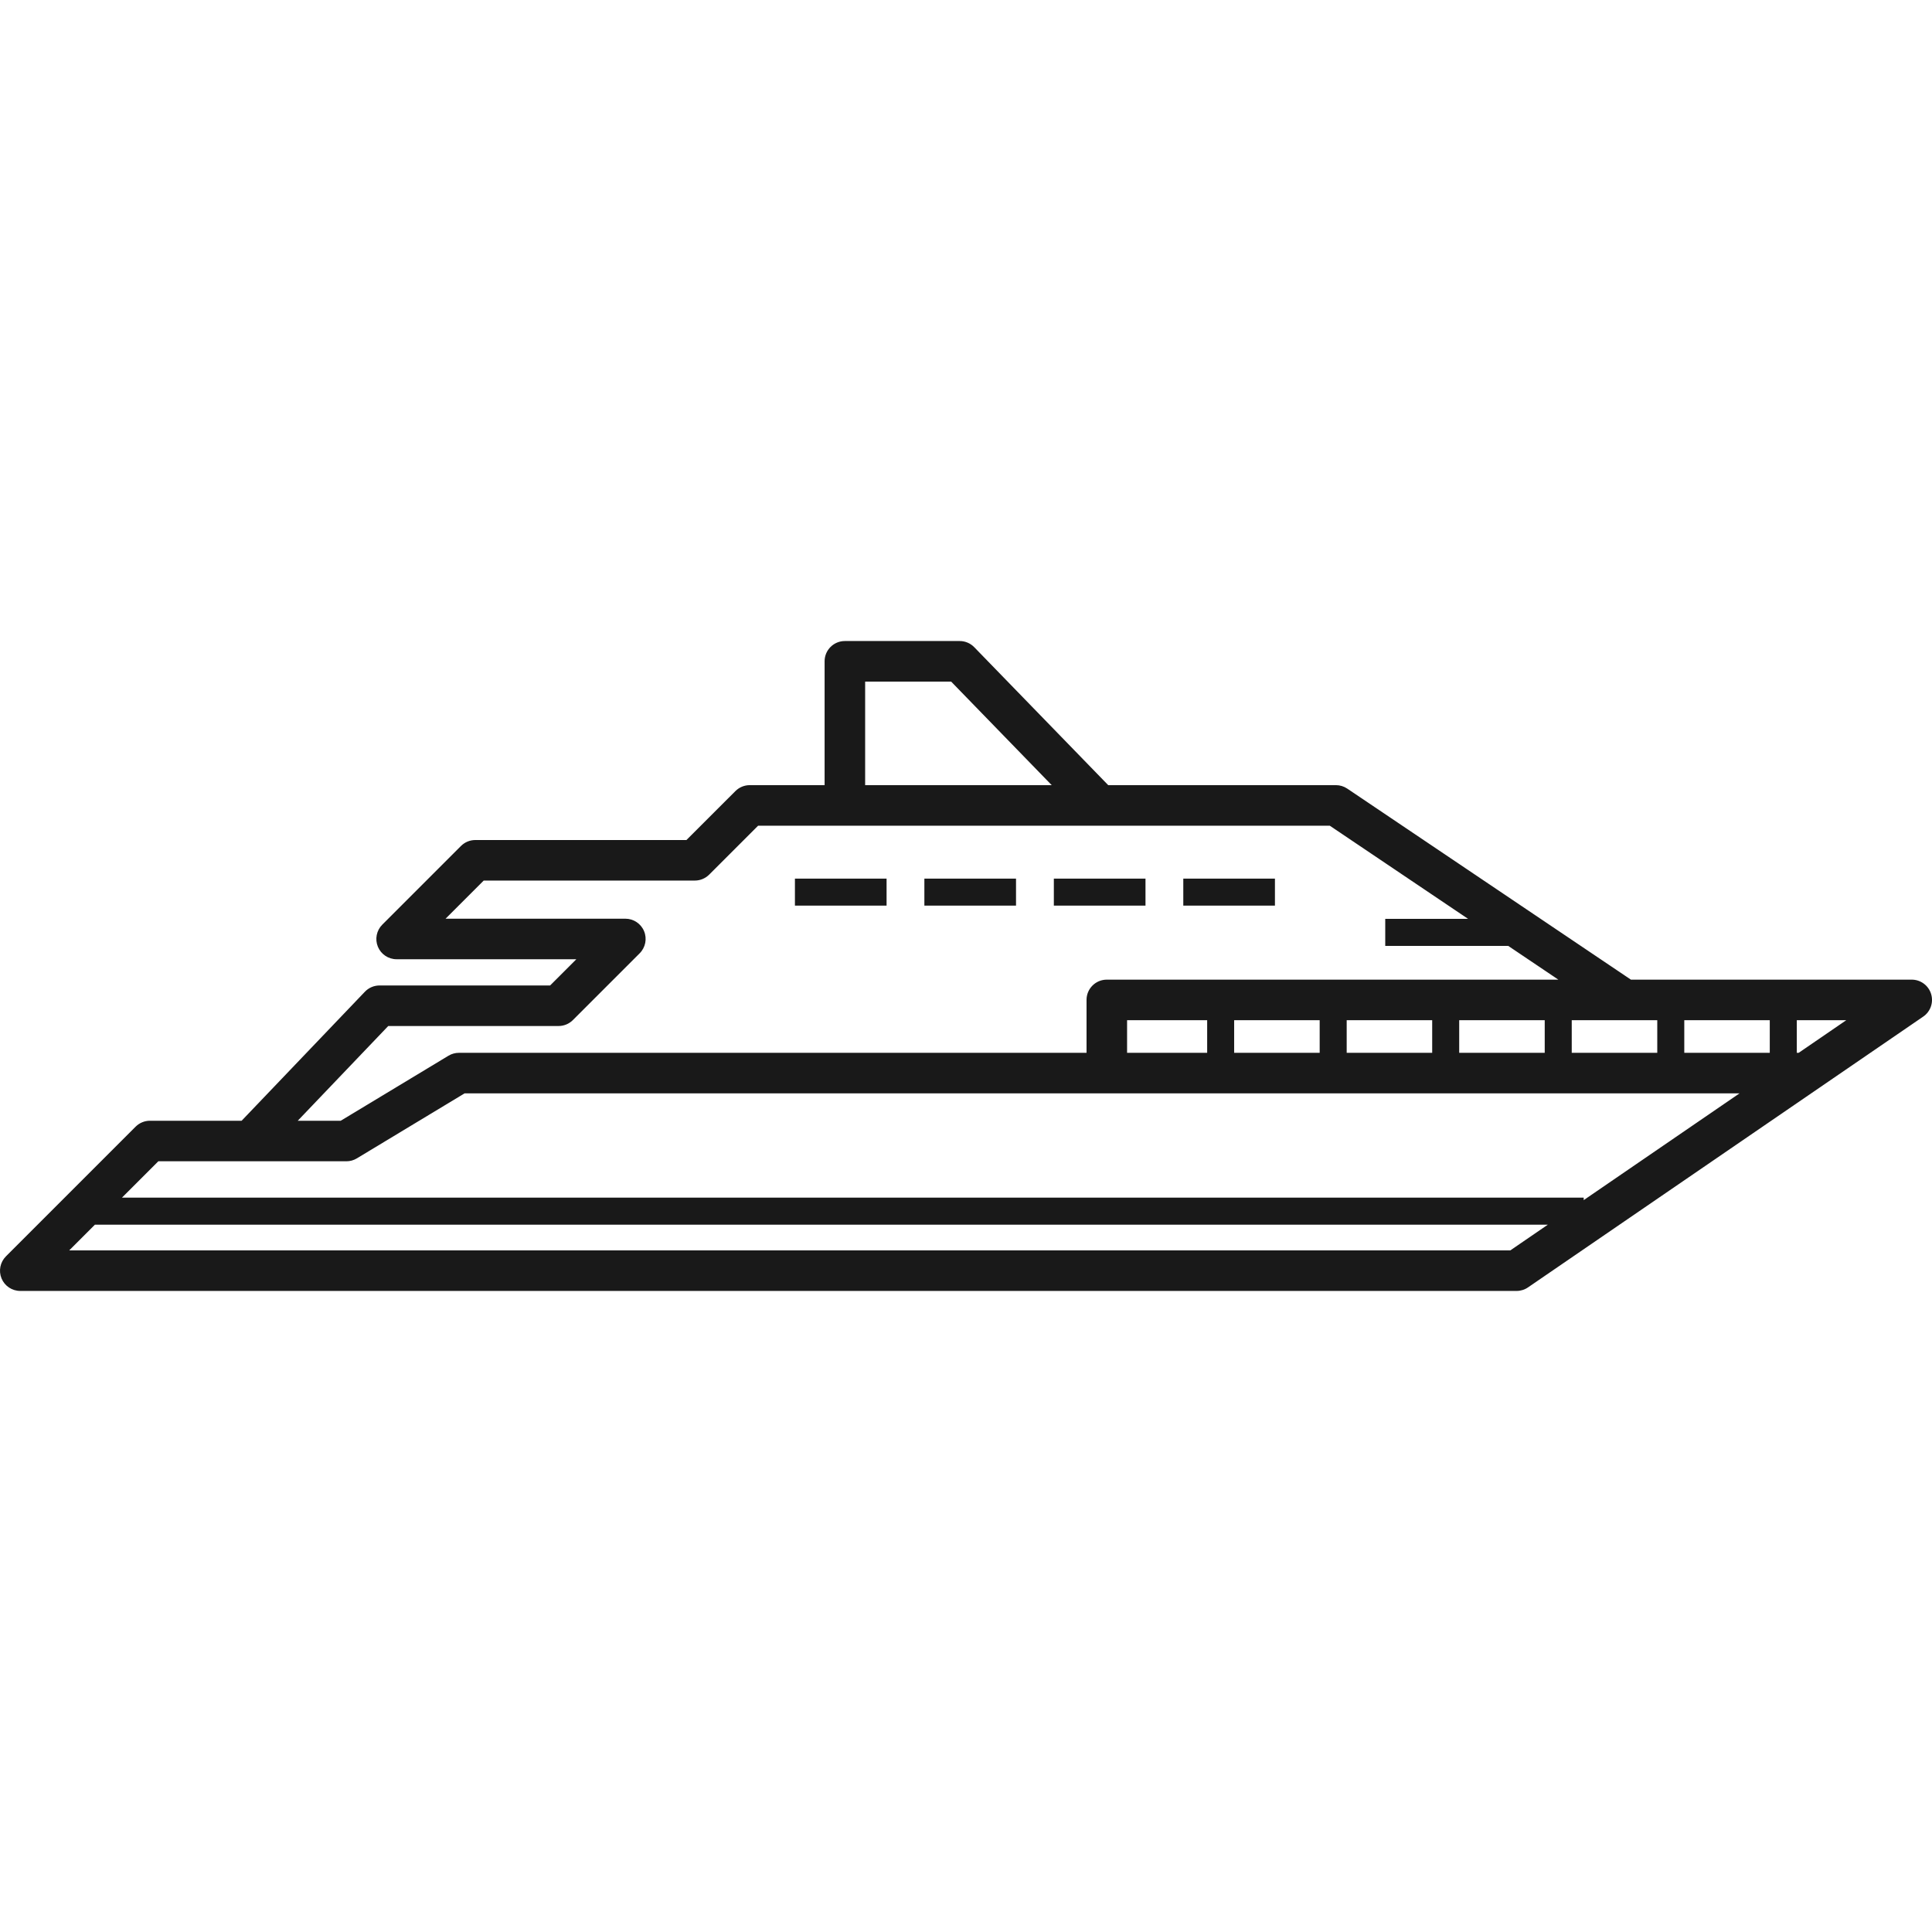 <?xml version="1.0" encoding="iso-8859-1"?>
<!-- Generator: Adobe Illustrator 23.0.2, SVG Export Plug-In . SVG Version: 6.00 Build 0)  -->
<svg version="1.1" xmlns="http://www.w3.org/2000/svg" xmlns:xlink="http://www.w3.org/1999/xlink" x="0px" y="0px"
	 viewBox="0 0 64 64" style="enable-background:new 0 0 64 64;" xml:space="preserve">
<g id="_x33_">
	<path style="fill:#191919;" d="M63.97,32.925c-0.087-0.281-0.347-0.473-0.641-0.473h-9.303l-9.396-6.328
		c-0.111-0.075-0.241-0.115-0.375-0.115h-7.544l-4.438-4.57c-0.126-0.13-0.3-0.204-0.482-0.204h-3.804
		c-0.371,0-0.671,0.3-0.671,0.671v4.103h-2.48c-0.178,0-0.349,0.071-0.475,0.197l-1.622,1.621h-6.994
		c-0.178,0-0.349,0.071-0.475,0.197l-2.606,2.606c-0.192,0.192-0.25,0.481-0.146,0.732c0.104,0.251,0.349,0.414,0.62,0.414h5.954
		l-0.869,0.869h-5.651c-0.183,0-0.359,0.075-0.485,0.208l-4.083,4.273H4.967c-0.178,0-0.349,0.071-0.475,0.197l-4.295,4.295
		c-0.192,0.192-0.25,0.481-0.146,0.732c0.104,0.251,0.349,0.414,0.62,0.414h49.568c0.135,0,0.268-0.041,0.379-0.118l13.09-8.969
		C63.951,33.511,64.057,33.206,63.97,32.925z M55.794,34.876v-1.081h2.832v1.081H55.794z M37.336,34.876v-1.081h2.653v1.081H37.336z
		 M40.883,33.795h2.833v1.081h-2.833V33.795z M44.611,33.795h2.832v1.081h-2.832V33.795z M48.338,33.795h2.833v1.081h-2.833V33.795z
		 M52.066,33.795h2.833v1.081h-2.833V33.795z M31.508,22.579l3.332,3.431h-6.181v-3.431H31.508z M12.861,33.988h5.642
		c0.178,0,0.349-0.071,0.475-0.197l2.212-2.212c0.192-0.192,0.25-0.481,0.146-0.732c-0.104-0.251-0.349-0.414-0.62-0.414H14.76
		l1.263-1.263h6.994c0.178,0,0.349-0.071,0.475-0.197l1.622-1.621h2.873h8.44h7.623l4.583,3.087h-2.745v0.895h4.074l1.66,1.118
		H36.664c-0.371,0-0.671,0.3-0.671,0.671v1.753H15.202c-0.122,0-0.242,0.033-0.347,0.097l-3.568,2.153H9.863L12.861,33.988z
		 M5.245,38.469h6.23c0.122,0,0.242-0.033,0.347-0.097l3.568-2.153h21.275h20.959l-5.162,3.537v-0.082H4.039L5.245,38.469z
		 M50.031,41.421H2.292l0.852-0.852h48.13L50.031,41.421z M59.583,34.876h-0.062v-1.081h1.64L59.583,34.876z M42.234,30h-3.036
		v-0.895h3.036V30z M29.369,30h-3.036v-0.895h3.036V30z M37.946,30H34.91v-0.895h3.036V30z M33.657,30h-3.036v-0.895h3.036V30z"/>
</g>
<g id="Layer_1">
</g>
</svg>

